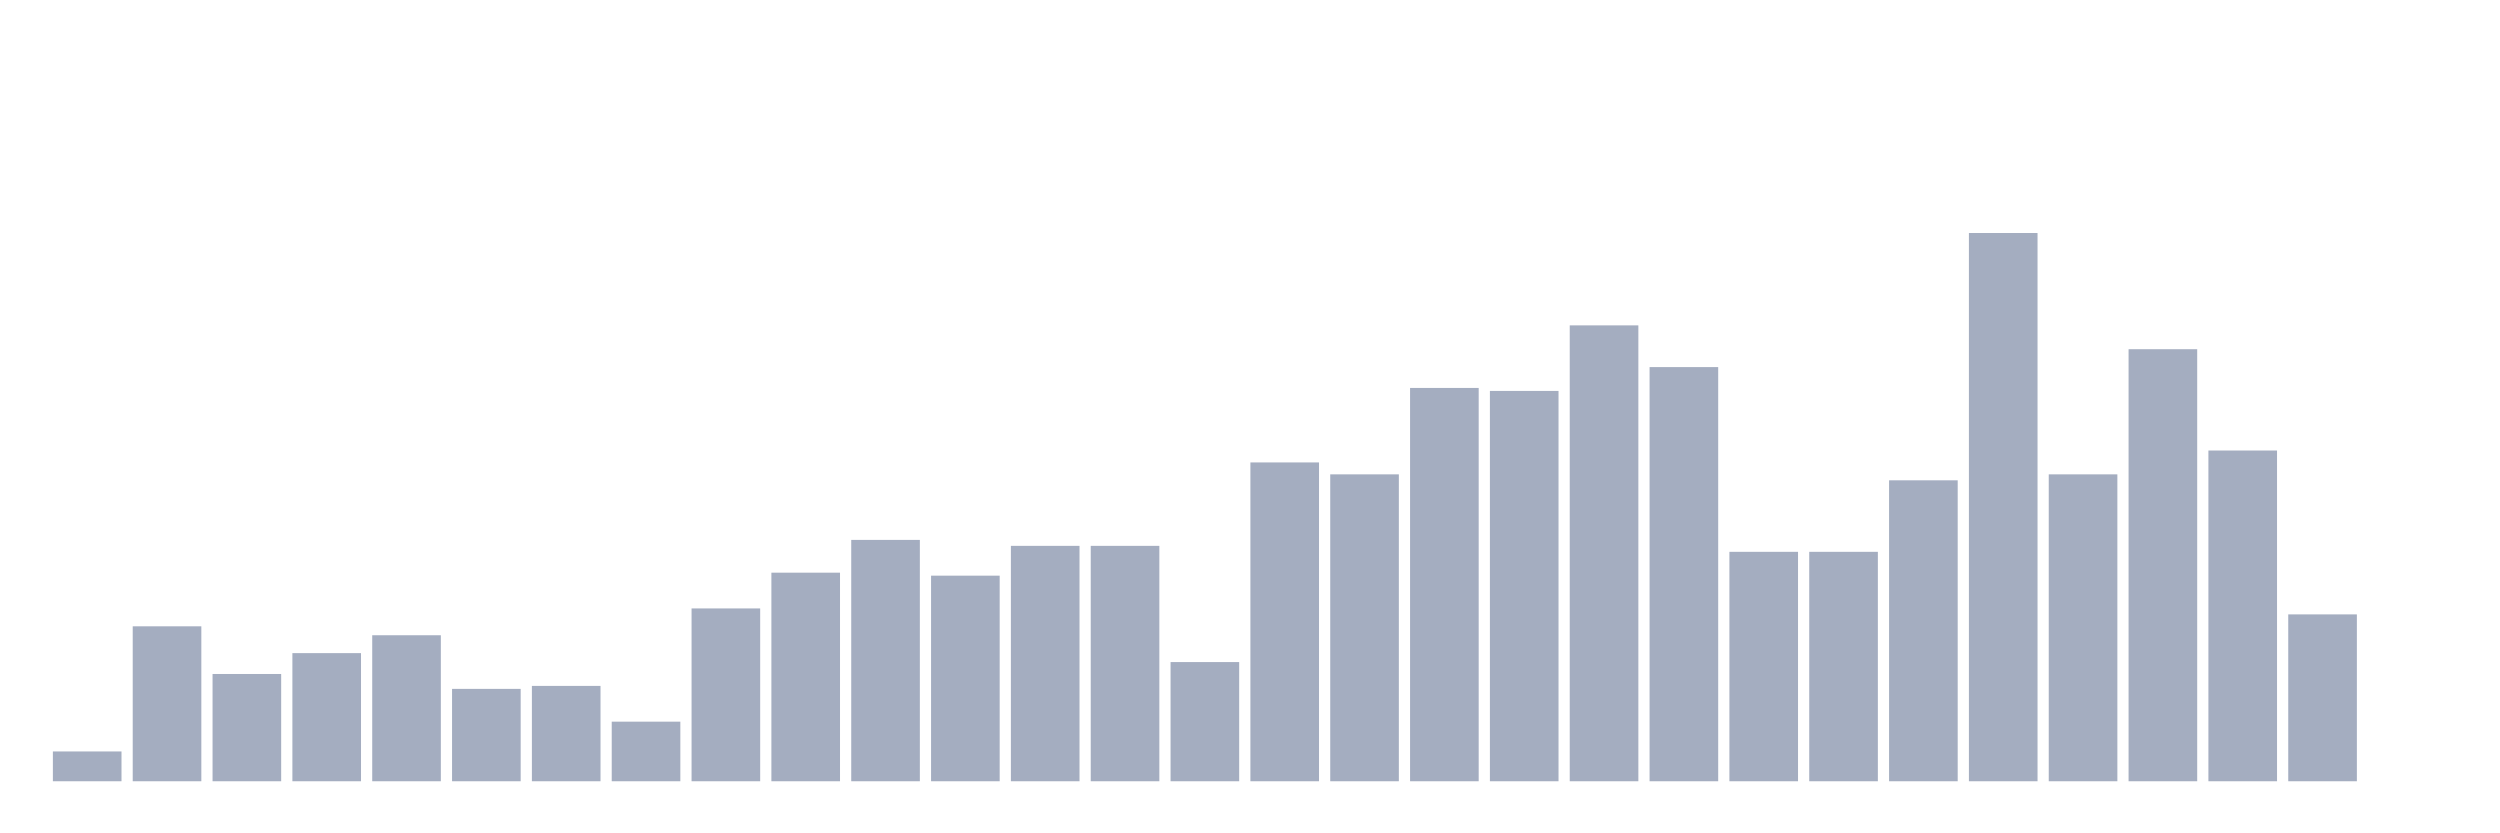 <svg xmlns="http://www.w3.org/2000/svg" viewBox="0 0 480 160"><g transform="translate(10,10)"><rect class="bar" x="0.153" width="13.175" y="134.279" height="5.721" fill="rgb(164,173,192)"></rect><rect class="bar" x="15.482" width="13.175" y="110.252" height="29.748" fill="rgb(164,173,192)"></rect><rect class="bar" x="30.81" width="13.175" y="119.405" height="20.595" fill="rgb(164,173,192)"></rect><rect class="bar" x="46.138" width="13.175" y="115.4" height="24.6" fill="rgb(164,173,192)"></rect><rect class="bar" x="61.466" width="13.175" y="111.968" height="28.032" fill="rgb(164,173,192)"></rect><rect class="bar" x="76.794" width="13.175" y="122.265" height="17.735" fill="rgb(164,173,192)"></rect><rect class="bar" x="92.123" width="13.175" y="121.693" height="18.307" fill="rgb(164,173,192)"></rect><rect class="bar" x="107.451" width="13.175" y="128.558" height="11.442" fill="rgb(164,173,192)"></rect><rect class="bar" x="122.779" width="13.175" y="106.819" height="33.181" fill="rgb(164,173,192)"></rect><rect class="bar" x="138.107" width="13.175" y="99.954" height="40.046" fill="rgb(164,173,192)"></rect><rect class="bar" x="153.436" width="13.175" y="93.661" height="46.339" fill="rgb(164,173,192)"></rect><rect class="bar" x="168.764" width="13.175" y="100.526" height="39.474" fill="rgb(164,173,192)"></rect><rect class="bar" x="184.092" width="13.175" y="94.805" height="45.195" fill="rgb(164,173,192)"></rect><rect class="bar" x="199.42" width="13.175" y="94.805" height="45.195" fill="rgb(164,173,192)"></rect><rect class="bar" x="214.748" width="13.175" y="117.117" height="22.883" fill="rgb(164,173,192)"></rect><rect class="bar" x="230.077" width="13.175" y="78.787" height="61.213" fill="rgb(164,173,192)"></rect><rect class="bar" x="245.405" width="13.175" y="81.076" height="58.924" fill="rgb(164,173,192)"></rect><rect class="bar" x="260.733" width="13.175" y="64.485" height="75.515" fill="rgb(164,173,192)"></rect><rect class="bar" x="276.061" width="13.175" y="65.057" height="74.943" fill="rgb(164,173,192)"></rect><rect class="bar" x="291.39" width="13.175" y="52.471" height="87.529" fill="rgb(164,173,192)"></rect><rect class="bar" x="306.718" width="13.175" y="60.481" height="79.519" fill="rgb(164,173,192)"></rect><rect class="bar" x="322.046" width="13.175" y="95.95" height="44.05" fill="rgb(164,173,192)"></rect><rect class="bar" x="337.374" width="13.175" y="95.95" height="44.05" fill="rgb(164,173,192)"></rect><rect class="bar" x="352.702" width="13.175" y="82.22" height="57.78" fill="rgb(164,173,192)"></rect><rect class="bar" x="368.031" width="13.175" y="34.737" height="105.263" fill="rgb(164,173,192)"></rect><rect class="bar" x="383.359" width="13.175" y="81.076" height="58.924" fill="rgb(164,173,192)"></rect><rect class="bar" x="398.687" width="13.175" y="57.048" height="82.952" fill="rgb(164,173,192)"></rect><rect class="bar" x="414.015" width="13.175" y="76.499" height="63.501" fill="rgb(164,173,192)"></rect><rect class="bar" x="429.344" width="13.175" y="107.963" height="32.037" fill="rgb(164,173,192)"></rect><rect class="bar" x="444.672" width="13.175" y="140" height="0" fill="rgb(164,173,192)"></rect></g></svg>